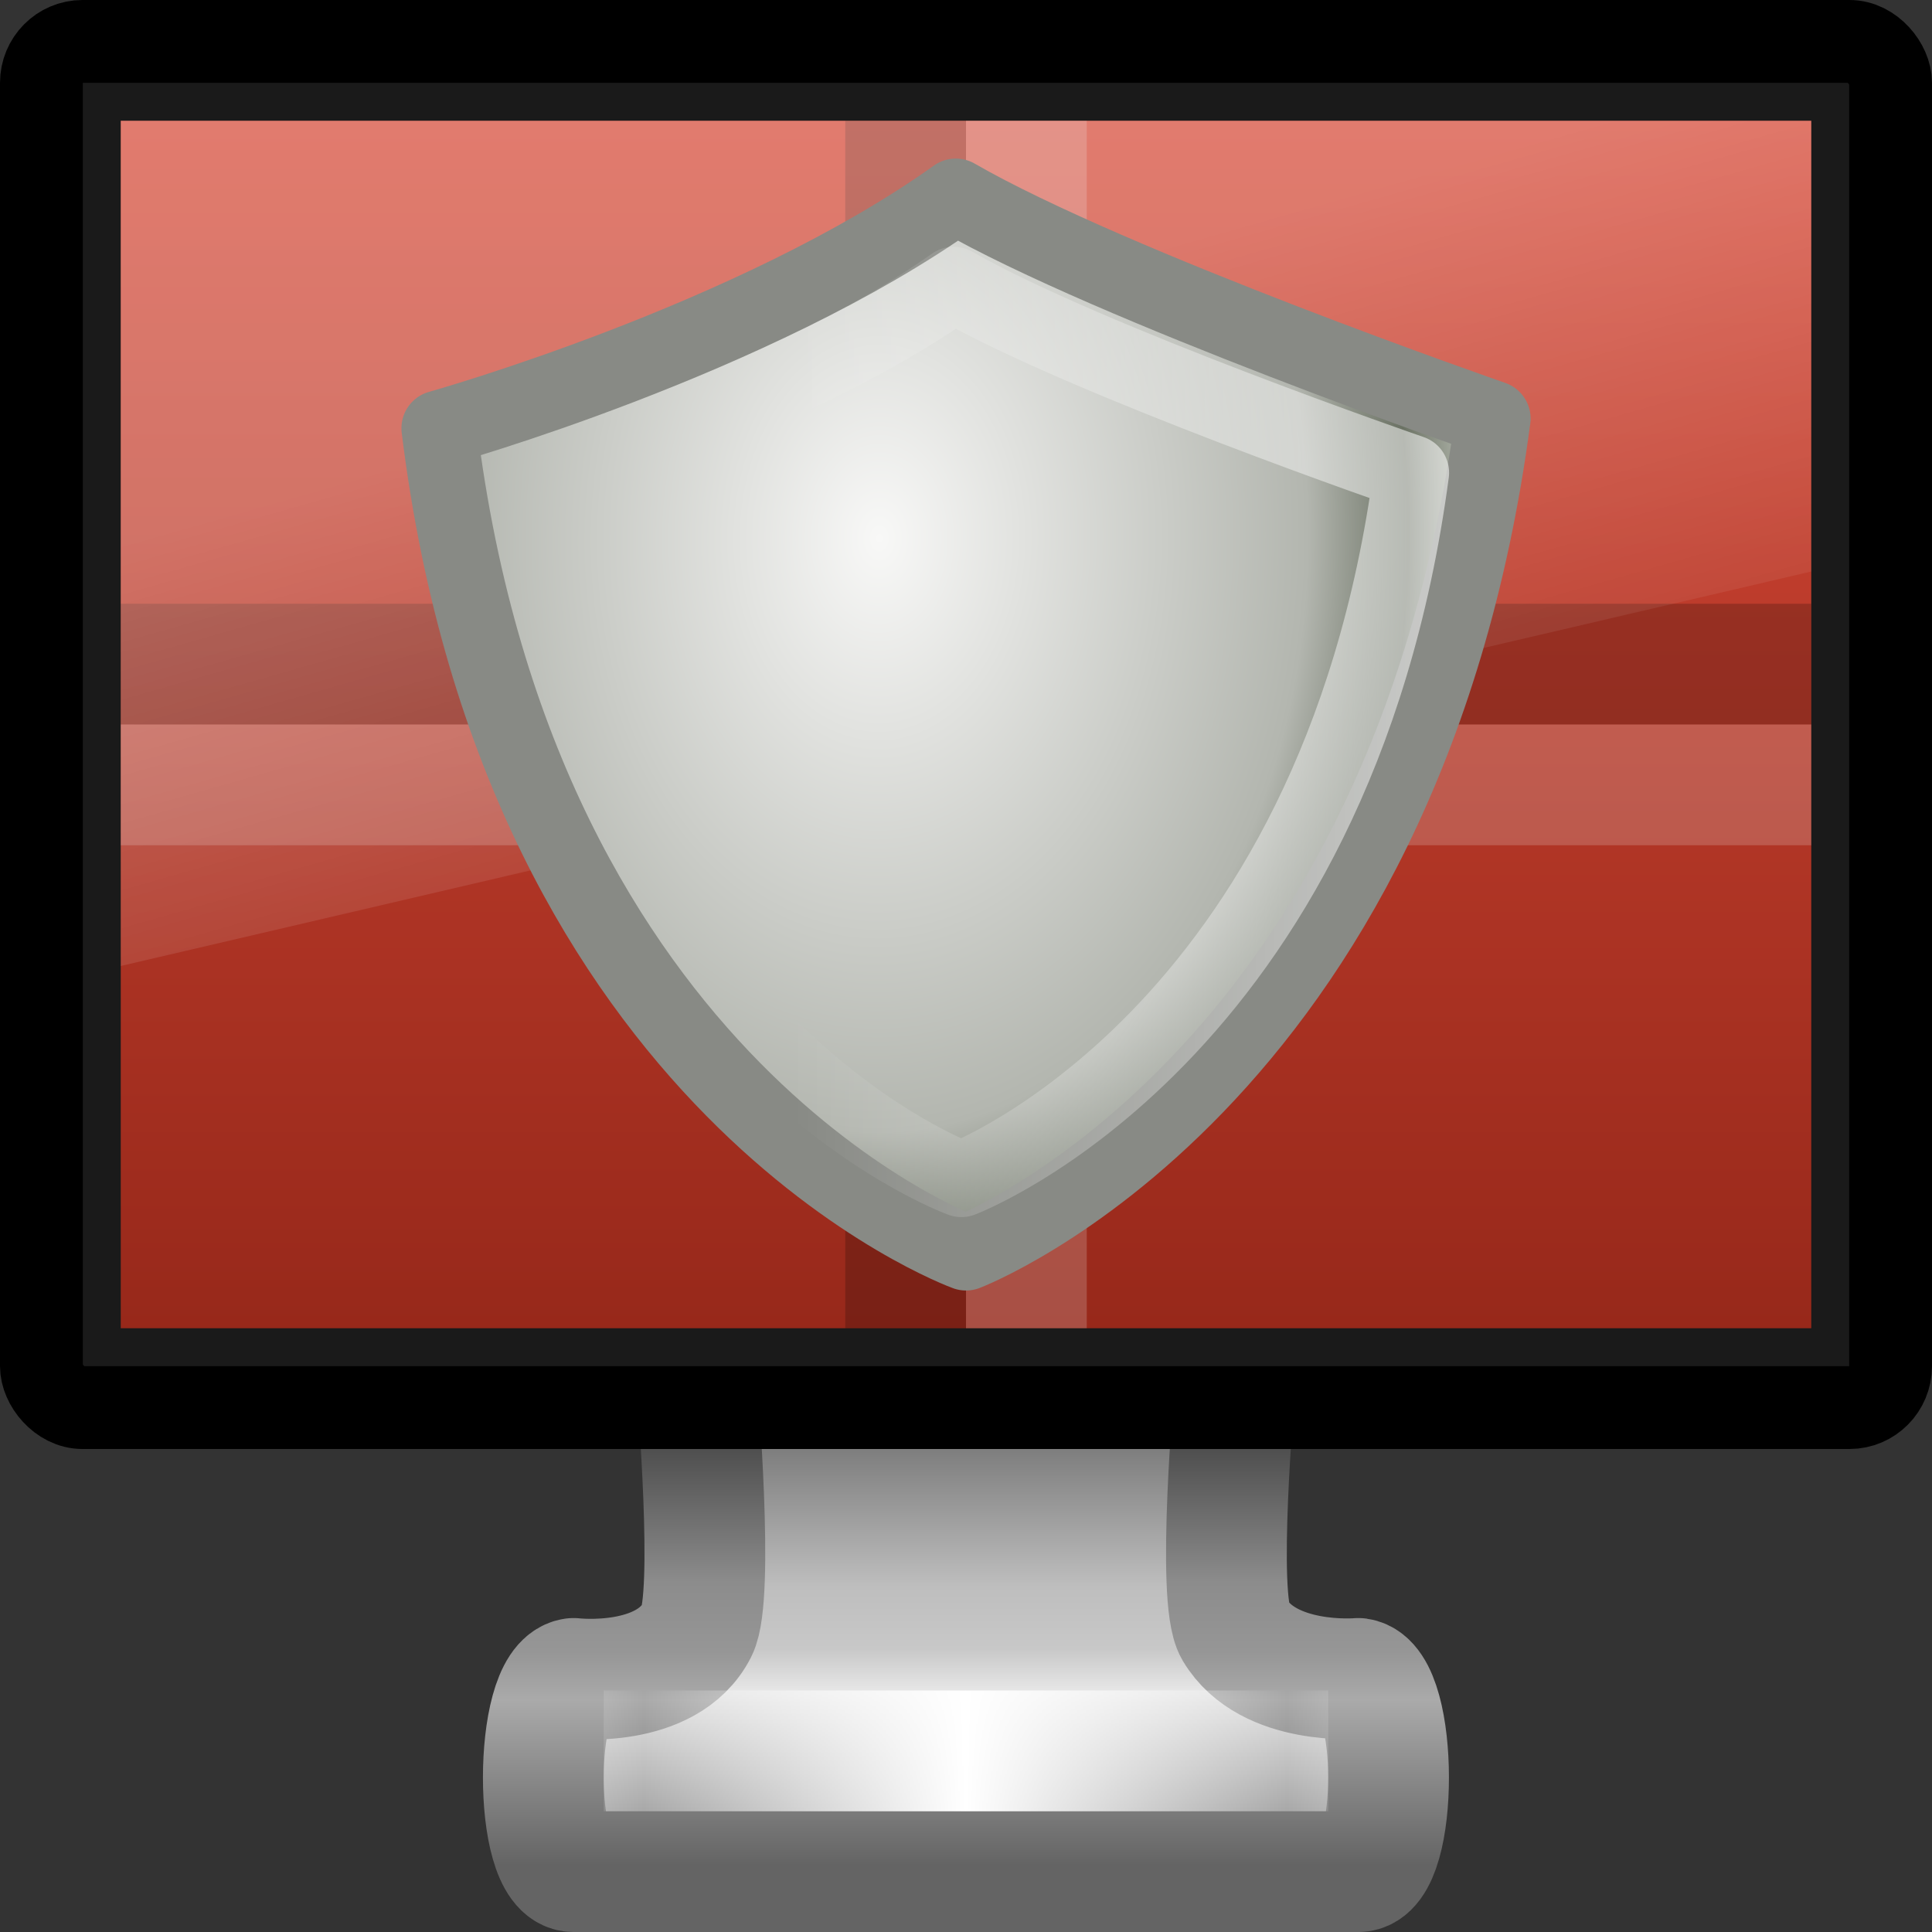 <?xml version="1.0" encoding="UTF-8" standalone="no"?>
<!-- Created with Inkscape (http://www.inkscape.org/) -->

<svg
   xmlns:dc="http://purl.org/dc/elements/1.1/"
   xmlns:cc="http://creativecommons.org/ns#"
   xmlns:rdf="http://www.w3.org/1999/02/22-rdf-syntax-ns#"
   xmlns:svg="http://www.w3.org/2000/svg"
   xmlns="http://www.w3.org/2000/svg"
   xmlns:xlink="http://www.w3.org/1999/xlink"
   xmlns:sodipodi="http://sodipodi.sourceforge.net/DTD/sodipodi-0.dtd"
   xmlns:inkscape="http://www.inkscape.org/namespaces/inkscape"
   version="1.0"
   width="16"
   height="16"
   id="svg3505"
   inkscape:version="0.91 r13725"
   sodipodi:docname="firejail-workspaces.svg">
  <rect width="100%" height="100%" fill="#333333" stroke="none"/>
  <sodipodi:namedview
     pagecolor="#ffffff"
     bordercolor="#666666"
     borderopacity="1"
     objecttolerance="10"
     gridtolerance="10"
     guidetolerance="10"
     inkscape:pageopacity="0"
     inkscape:pageshadow="2"
     inkscape:window-width="1600"
     inkscape:window-height="873"
     id="namedview53"
     showgrid="false"
     inkscape:zoom="1"
     inkscape:cx="-350.68735"
     inkscape:cy="-28.924215"
     inkscape:window-x="0"
     inkscape:window-y="27"
     inkscape:window-maximized="1"
     inkscape:current-layer="svg3505" />
  <defs
     id="defs3507">
    <linearGradient
       id="linearGradient4174">
      <stop
         offset="0"
         style="stop-color:#97281a;stop-opacity:1"
         id="stop4176" />
      <stop
         offset="1"
         style="stop-color:#d64937;stop-opacity:1"
         id="stop4178" />
    </linearGradient>
    <linearGradient
       id="linearGradient3924">
      <stop
         id="stop3926"
         style="stop-color:#464646;stop-opacity:1"
         offset="0" />
      <stop
         id="stop3928"
         style="stop-color:#8c8c8c;stop-opacity:1"
         offset="0.35" />
      <stop
         id="stop3930"
         style="stop-color:#969696;stop-opacity:1"
         offset="0.51" />
      <stop
         id="stop3932"
         style="stop-color:#aaaaaa;stop-opacity:1"
         offset="0.62" />
      <stop
         id="stop3934"
         style="stop-color:#646464;stop-opacity:1"
         offset="1" />
    </linearGradient>
    <linearGradient
       id="linearGradient3912">
      <stop
         id="stop3914"
         style="stop-color:#787878;stop-opacity:1"
         offset="0" />
      <stop
         id="stop3916"
         style="stop-color:#bebebe;stop-opacity:1"
         offset="0.35" />
      <stop
         id="stop3918"
         style="stop-color:#c8c8c8;stop-opacity:1"
         offset="0.494" />
      <stop
         id="stop3920"
         style="stop-color:#e6e6e6;stop-opacity:1"
         offset="0.589" />
      <stop
         id="stop3922"
         style="stop-color:#8c8c8c;stop-opacity:1"
         offset="1" />
    </linearGradient>
    <linearGradient
       id="linearGradient3342">
      <stop
         id="stop3344"
         style="stop-color:#ffffff;stop-opacity:0"
         offset="0" />
      <stop
         id="stop3346"
         style="stop-color:#ffffff;stop-opacity:1"
         offset="1" />
    </linearGradient>
    <linearGradient
       id="linearGradient2327-988-473">
      <stop
         id="stop2920"
         style="stop-color:#2f537b;stop-opacity:1"
         offset="0" />
      <stop
         id="stop2922"
         style="stop-color:#76a7dd;stop-opacity:1"
         offset="1" />
    </linearGradient>
    <linearGradient
       id="linearGradient6592-2-7">
      <stop
         id="stop6594-0-2"
         style="stop-color:#ffffff;stop-opacity:0.275"
         offset="0" />
      <stop
         id="stop6596-2-5"
         style="stop-color:#ffffff;stop-opacity:0"
         offset="1" />
    </linearGradient>
    <linearGradient
       id="linearGradient8589">
      <stop
         id="stop8591"
         style="stop-color:#fefefe;stop-opacity:1"
         offset="0" />
      <stop
         id="stop8593"
         style="stop-color:#cbcbcb;stop-opacity:1"
         offset="1" />
    </linearGradient>
    <linearGradient
       inkscape:collect="always"
       xlink:href="#linearGradient3342"
       id="linearGradient3084"
       gradientUnits="userSpaceOnUse"
       gradientTransform="matrix(0.333,0,0,0.222,0.145,4.058)"
       spreadMethod="reflect"
       x1="15.574"
       y1="46.971"
       x2="23.578"
       y2="46.971" />
    <linearGradient
       inkscape:collect="always"
       xlink:href="#linearGradient3912"
       id="linearGradient3087"
       gradientUnits="userSpaceOnUse"
       gradientTransform="matrix(0.367,0,0,0.485,-123.482,-30.323)"
       x1="361.106"
       y1="87.05"
       x2="361.106"
       y2="94.396" />
    <linearGradient
       inkscape:collect="always"
       xlink:href="#linearGradient3924"
       id="linearGradient3089"
       gradientUnits="userSpaceOnUse"
       gradientTransform="matrix(0.368,0,0,0.485,-14.842,-5.59)"
       x1="61.969"
       y1="35.944"
       x2="61.969"
       y2="43.378" />
    <linearGradient
       inkscape:collect="always"
       xlink:href="#linearGradient2327-988-473"
       id="linearGradient3894"
       gradientUnits="userSpaceOnUse"
       gradientTransform="matrix(0.341,0,0,0.333,-1.219,1.5)"
       x1="17.605"
       y1="31.696"
       x2="17.605"
       y2="1.5" />
    <linearGradient
       inkscape:collect="always"
       xlink:href="#linearGradient6592-2-7"
       id="linearGradient3896"
       gradientUnits="userSpaceOnUse"
       gradientTransform="matrix(0.333,0,0,0.467,0,0.6)"
       x1="12.938"
       y1="8.438"
       x2="15.25"
       y2="19.812" />
    <linearGradient
       inkscape:collect="always"
       xlink:href="#linearGradient8589"
       id="linearGradient3898"
       gradientUnits="userSpaceOnUse"
       gradientTransform="matrix(1.436,0,0,1.535,-63.224,-8.617)"
       x1="32.892"
       y1="8.059"
       x2="36.358"
       y2="5.457" />
    <linearGradient
       inkscape:collect="always"
       xlink:href="#linearGradient6592-2-7"
       id="linearGradient3024"
       gradientUnits="userSpaceOnUse"
       gradientTransform="matrix(0.333,0,0,0.467,0,-0.4)"
       x1="12.938"
       y1="8.438"
       x2="15.25"
       y2="19.812" />
    <linearGradient
       inkscape:collect="always"
       xlink:href="#linearGradient4174"
       id="linearGradient3027"
       gradientUnits="userSpaceOnUse"
       gradientTransform="matrix(0.341,0,0,0.333,-1.219,0.5)"
       x1="17.605"
       y1="31.696"
       x2="17.605"
       y2="1.5" />
    <radialGradient
       cx="12.479"
       cy="9.852"
       fx="12.479"
       fy="9.852"
       gradientTransform="matrix(0.524,0.004,-0.006,0.726,-0.061,-2.126)"
       gradientUnits="userSpaceOnUse"
       id="radialGradient15659"
       inkscape:collect="always"
       r="19.875"
       xlink:href="#linearGradient5300" />
    <linearGradient
       id="linearGradient5300">
      <stop
         id="stop5302"
         offset="0"
         style="stop-color:#f8f8f7;stop-opacity:1;" />
      <stop
         id="stop5310"
         offset="0.545"
         style="stop-color:#b3b6af;stop-opacity:1" />
      <stop
         id="stop5304"
         offset="0.673"
         style="stop-color:#6b7264;stop-opacity:1;" />
      <stop
         id="stop5306"
         offset="0.787"
         style="stop-color:#d1d5cc;stop-opacity:1;" />
      <stop
         id="stop5308"
         offset="1"
         style="stop-color:#e0e3de;stop-opacity:1;" />
    </linearGradient>
    <linearGradient
       gradientUnits="userSpaceOnUse"
       id="linearGradient5318"
       inkscape:collect="always"
       x1="5.249"
       x2="36.812"
       xlink:href="#linearGradient5312"
       y1="23.5"
       y2="23.5" />
    <linearGradient
       id="linearGradient5312">
      <stop
         id="stop5314"
         offset="0"
         style="stop-color:#ffffff;stop-opacity:0;" />
      <stop
         id="stop5320"
         offset="0.5"
         style="stop-color:#ffffff;stop-opacity:1" />
      <stop
         id="stop5316"
         offset="1"
         style="stop-color:#ffffff;stop-opacity:0.106" />
    </linearGradient>
  </defs>
  <path
     inkscape:connector-curvature="0"
     style="fill:url(#linearGradient3087);fill-opacity:1;fill-rule:nonzero;stroke:url(#linearGradient3089);stroke-width:1;stroke-linecap:round;stroke-linejoin:round;stroke-miterlimit:4;stroke-opacity:1;stroke-dasharray:none;stroke-dashoffset:0.5;marker:none;visibility:visible;display:inline;overflow:visible;enable-background:new"
     id="rect1789"
     d="m 5.773,11.5 c 0,0 0.145,1.716 0,2 -0.25,0.49 -1.023,0.4 -1.023,0.4 -0.333,0.051 -0.335,1.6 0,1.6 l 6.499,0 c 0.335,0 0.333,-1.55 0,-1.6 0,0 -0.745,0.066 -1.023,-0.4 -0.156,-0.263 0,-2 0,-2 l -4.454,0 0,0 z" />
  <path
     inkscape:connector-curvature="0"
     style="fill:none;stroke:url(#linearGradient3084);stroke-width:1;stroke-linecap:square;stroke-linejoin:miter;stroke-miterlimit:4;stroke-opacity:1;stroke-dasharray:none"
     id="path3340"
     d="m 5.5,14.5 5,0" />
  <rect
     style="fill:#1a1a1a;fill-opacity:1;stroke:#000000;stroke-width:0.686;stroke-linecap:round;stroke-linejoin:round;stroke-miterlimit:4;stroke-opacity:1;stroke-dasharray:none;stroke-dashoffset:0.5"
     id="rect2722"
     y="0.343"
     x="0.343"
     ry="0.343"
     rx="0.34"
     height="11.314"
     width="15.314" />
  <path
     inkscape:connector-curvature="0"
     style="fill:url(#linearGradient3027);fill-opacity:1;stroke:none;display:inline"
     id="path4322"
     d="m 1,1 c 2.739,0 14,0 14,0 L 15,1 c 0,0 0,6.094 0,10 -3.984,0 -10.016,0 -14,0 0,-5 0,-5 0,-10 z"
     sodipodi:nodetypes="cccccc" />
  <g
     id="g3043">
    <path
       d="m 1.5,5.5 13,0"
       id="path3336"
       style="opacity:0.2;fill:none;stroke:#000000;stroke-width:1;stroke-linecap:square;stroke-linejoin:miter;stroke-miterlimit:4;stroke-opacity:1;stroke-dasharray:none"
       inkscape:connector-curvature="0" />
    <path
       d="m 1.5,6.5 13,0"
       id="path3338"
       style="opacity:0.2;fill:#ffffff;fill-opacity:1;fill-rule:evenodd;stroke:#eeeeec;stroke-width:1;stroke-linecap:square;stroke-linejoin:miter;stroke-miterlimit:4;stroke-opacity:1;stroke-dasharray:none"
       inkscape:connector-curvature="0" />
    <path
       d="m 7.5,1.5 0,9"
       id="path3334"
       style="opacity:0.2;fill:none;stroke:#000000;stroke-width:1;stroke-linecap:square;stroke-linejoin:miter;stroke-miterlimit:4;stroke-opacity:1;stroke-dasharray:none"
       inkscape:connector-curvature="0" />
    <path
       d="m 8.5,1.5 0,9"
       id="path2493"
       style="opacity:0.2;fill:#ffffff;fill-opacity:1;fill-rule:evenodd;stroke:#eeeeec;stroke-width:1;stroke-linecap:square;stroke-linejoin:miter;stroke-miterlimit:4;stroke-opacity:1;stroke-dasharray:none"
       inkscape:connector-curvature="0" />
  </g>
  <path
     inkscape:connector-curvature="0"
     style="fill:url(#linearGradient3024);fill-opacity:1;stroke:none"
     id="rect6588"
     d="m 1,1 14,0 0,3.733 -14,3.267 0,-7 z" />
  <g
     id="g6621"
     transform="matrix(0.625,0,0,0.625,-6.113,-641.69)">
    <g
       transform="translate(15.013,1028.761)"
       style="display:inline;enable-background:new"
       id="g16">
      <path
         style="display:block;overflow:visible;visibility:visible;opacity:1;fill:url(#radialGradient15659);fill-opacity:1;fill-rule:nonzero;stroke:#888a85;stroke-width:1;stroke-linecap:round;stroke-linejoin:round;stroke-miterlimit:4;stroke-dasharray:none;stroke-dashoffset:0;stroke-opacity:1;marker:none;marker-start:none;marker-mid:none;marker-end:none"
         sodipodi:nodetypes="ccccc"
         id="path101"
         d="M 7.433,0.544 C 4.767,2.448 0.587,3.617 0.587,3.617 1.668,12.409 7.568,14.543 7.568,14.543 c 0,0 5.81,-2.219 6.981,-11.054 0,0 -5.045,-1.75 -7.116,-2.945 z"
         inkscape:connector-curvature="0" />
      <path
         style="display:block;overflow:visible;visibility:visible;opacity:1;fill:none;fill-opacity:1;fill-rule:nonzero;stroke:url(#linearGradient5318);stroke-width:1;stroke-linecap:round;stroke-linejoin:round;stroke-miterlimit:4;stroke-dasharray:none;stroke-dashoffset:0;stroke-opacity:1;marker:none;marker-start:none;marker-mid:none;marker-end:none"
         sodipodi:nodetypes="ccccc"
         id="path103"
         d="M 7.404,1.713 C 5.131,3.326 1.57,4.316 1.57,4.316 c 0.921,7.447 5.937,9.254 5.937,9.254 0,0 4.964,-1.88 5.962,-9.363 0,0 -4.299,-1.482 -6.065,-2.494 z"
         inkscape:connector-curvature="0" />
    </g>
  </g>
</svg>
